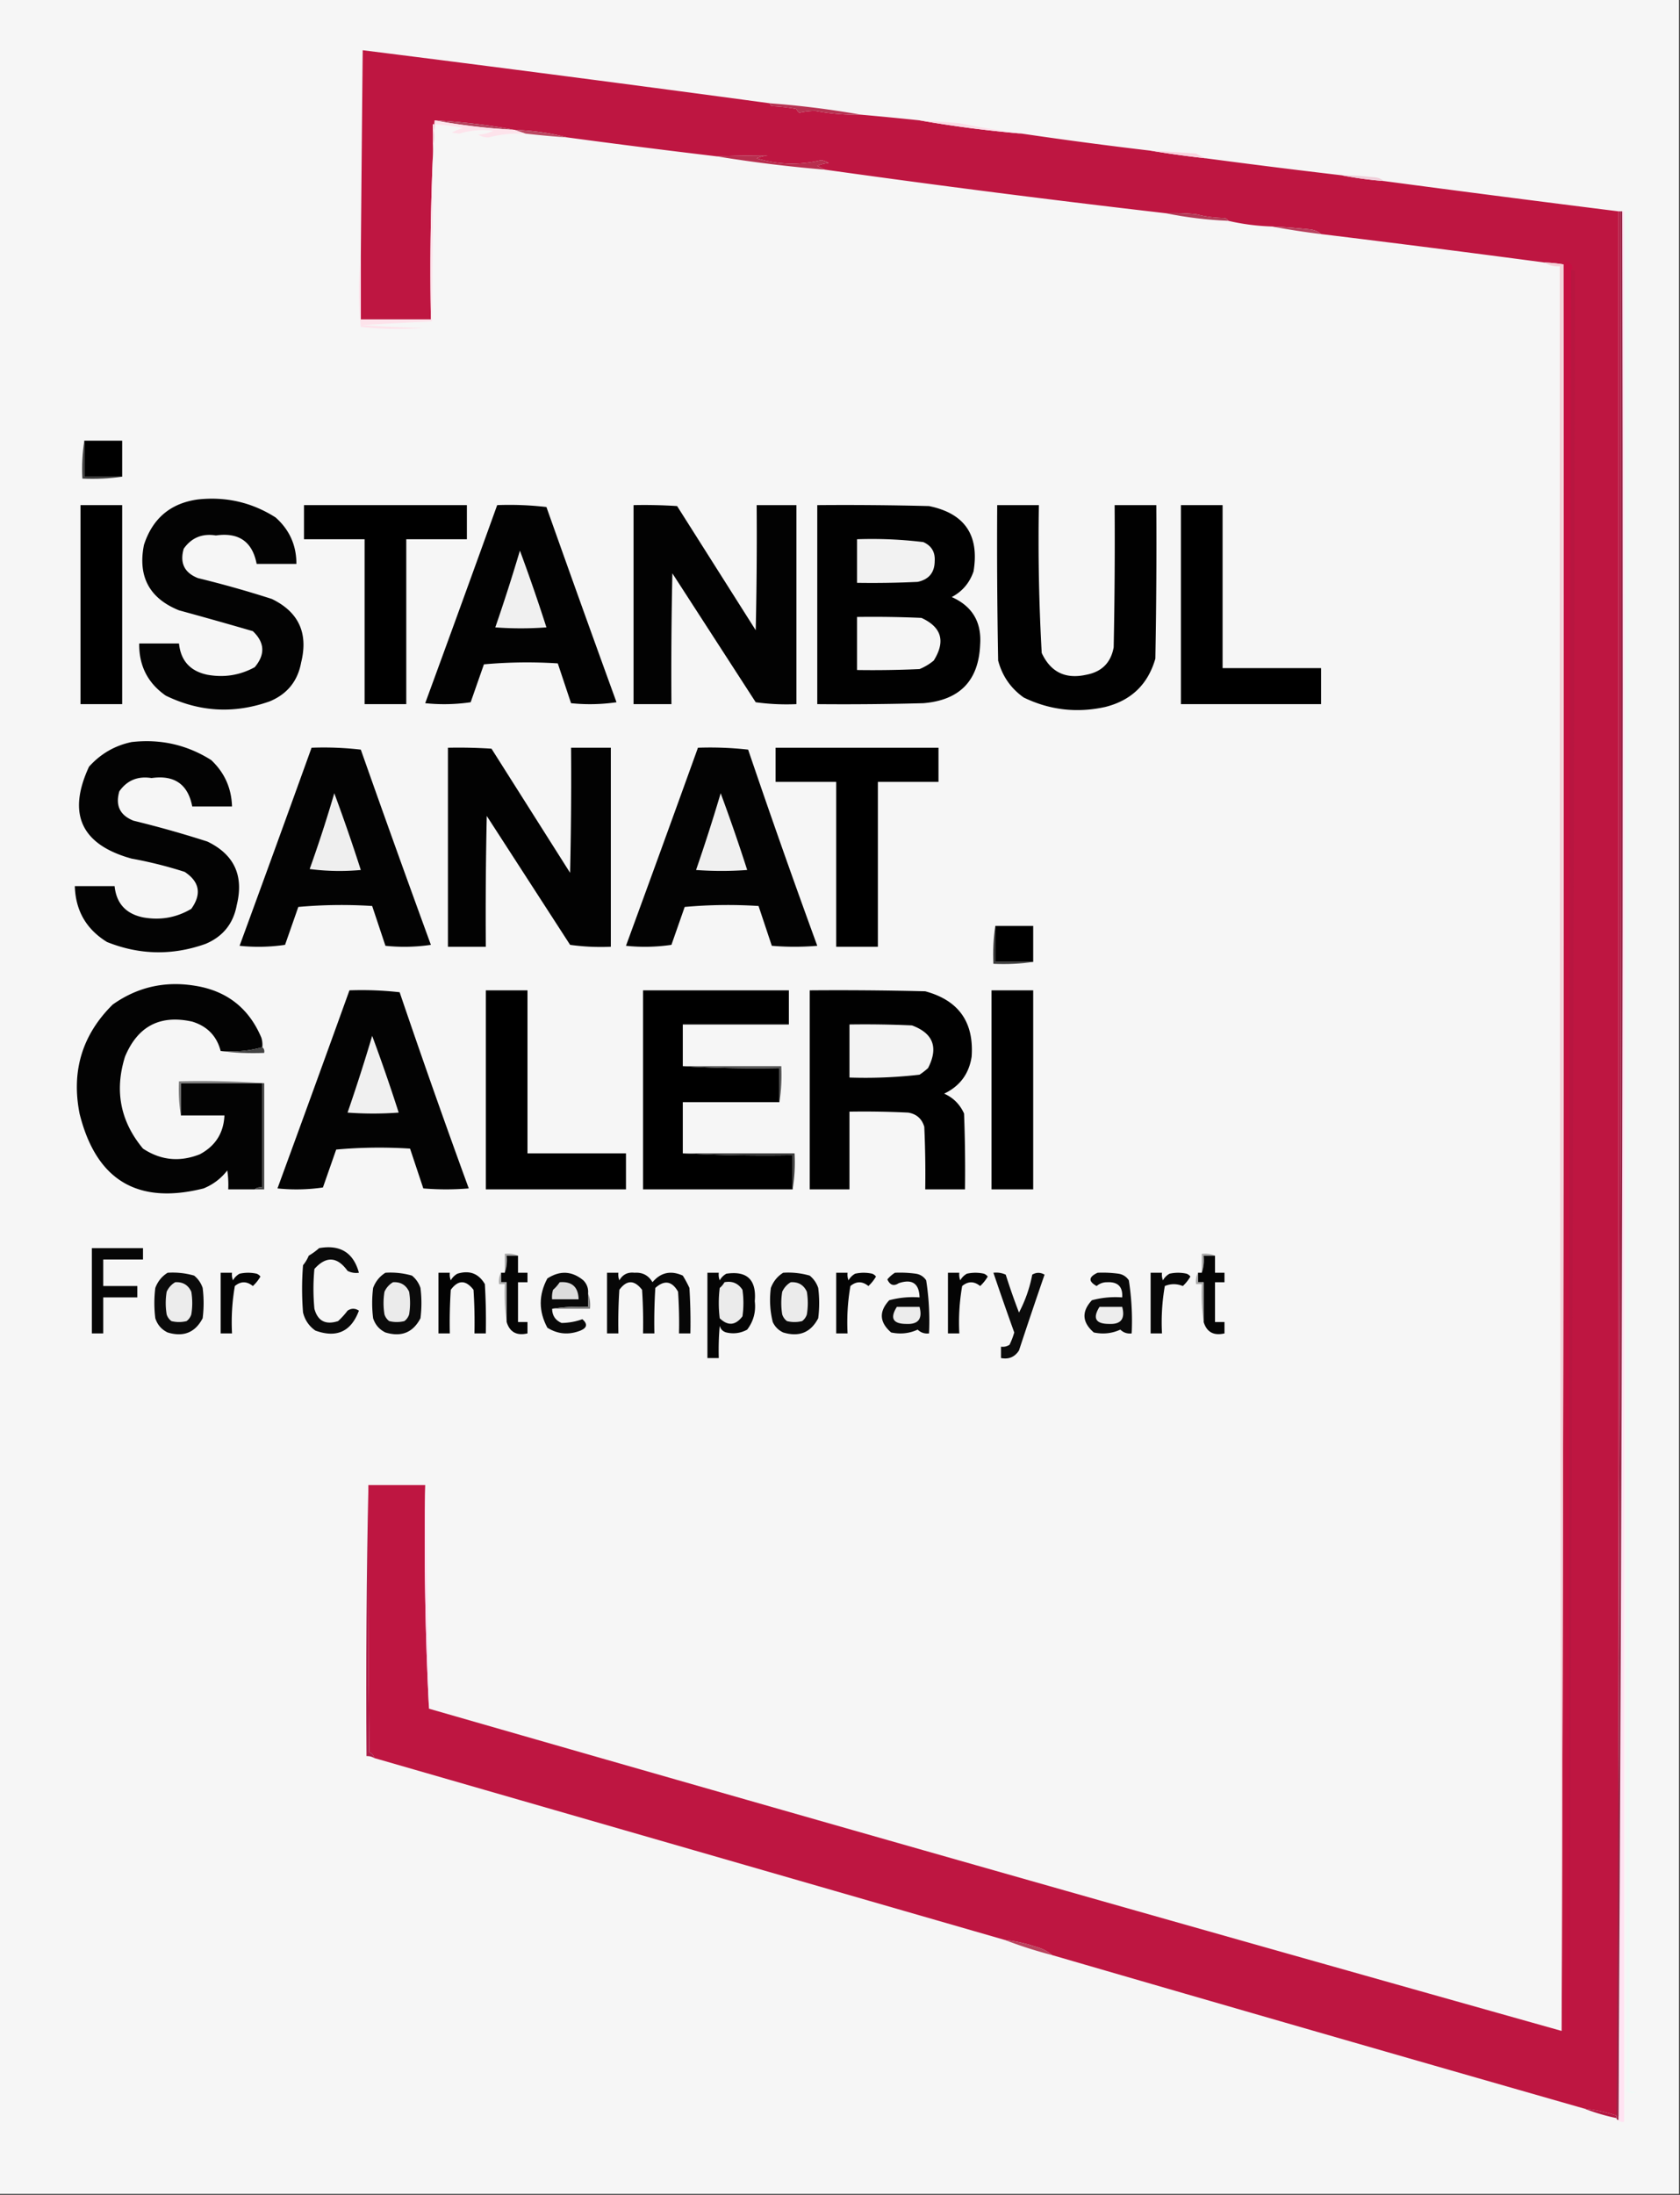 <svg xmlns="http://www.w3.org/2000/svg" width="887" height="1158" style="shape-rendering:geometricPrecision;text-rendering:geometricPrecision;image-rendering:optimizeQuality;fill-rule:evenodd;clip-rule:evenodd"><rect width="100%" height="100%" fill="#333333" stroke="none"/><path style="opacity:1" fill="#f6f6f6" d="M-.5-.5h887v1158H-.5V-.5z"/><path style="opacity:1" fill="#be1641" d="M406.5 54.5c.111.617.444 1.117 1 1.5 4.371.172 8.704.672 13 1.5a4.458 4.458 0 0 0 1.5 2 38.513 38.513 0 0 1 8.5-1 113.231 113.231 0 0 0 24 2c10.357.92 20.691 1.92 31 3a627.874 627.874 0 0 0 54 7 2367.297 2367.297 0 0 0 68 9 561.886 561.886 0 0 0 29 4 4660.565 4660.565 0 0 0 72 9 190.938 190.938 0 0 0 22 3 15734.754 15734.754 0 0 0 124 16v1005a88.091 88.091 0 0 0-18-4c-93.722-26.8-187.389-53.8-281-81-2.598-2.17-5.598-3.67-9-4.5a75.766 75.766 0 0 0-16-3.5c-110.994-32-221.994-64-333-96-.25-1.422-1.083-2.422-2.5-3a9935.74 9935.74 0 0 1-.5-141h30c-.661 39.681.006 79.014 2 118a104151.662 104151.662 0 0 0 598 170c1-310.5 1.333-621.166 1-932a76.926 76.926 0 0 0-10-1 10773.945 10773.945 0 0 0-118-15c-1.648-1.427-3.648-2.26-6-2.5a317.464 317.464 0 0 0-20-1.5c-7.896-.265-15.563-1.265-23-3-.418-.722-1.084-1.222-2-1.5-5.179-.054-10.179-.721-15-2a128.507 128.507 0 0 0-16-.5 7414.337 7414.337 0 0 1-180-23 70.915 70.915 0 0 0-4-2 20.211 20.211 0 0 1 6-1.5 10.255 10.255 0 0 0-4-1.5c-11.422 2.772-22.755 2.439-34-1a20.211 20.211 0 0 1 6-1.5c-8.988.04-17.988.207-27 .5a5146.156 5146.156 0 0 1-79-10c-9.058-2.342-18.391-3.675-28-4-13.752-2.58-27.752-4.247-42-5-1.993 34.65-2.66 69.651-2 105h-37v-33c.298-36.334.631-72.667 1-109a23560.733 23560.733 0 0 1 215 28z"/><path style="opacity:1" fill="#b73352" d="M406.5 54.5a486.061 486.061 0 0 1 48 6 113.231 113.231 0 0 1-24-2 38.513 38.513 0 0 0-8.5 1 4.458 4.458 0 0 1-1.5-2 86.708 86.708 0 0 0-13-1.5c-.556-.383-.889-.883-1-1.5z"/><path style="opacity:1" fill="#b3415b" d="M229.5 63.5c14.248.753 28.248 2.42 42 5-14.246-.753-28.246-2.42-42-5z"/><path style="opacity:1" fill="#fbdce6" d="M485.5 63.5c7 .423 14 .923 21 1.5a482.99 482.99 0 0 0 33 5.5 627.874 627.874 0 0 1-54-7z"/><path style="opacity:1" fill="#ba4861" d="M271.5 68.5c9.609.325 18.942 1.658 28 4a491.733 491.733 0 0 1-22-2l-6-2z"/><path style="opacity:1" fill="#fde3eb" d="M229.5 63.5c13.754 2.58 27.754 4.247 42 5l6 2a64.463 64.463 0 0 0-19.5 2c-2.051.077-3.884-.423-5.5-1.5 2.871-.118 5.538-.784 8-2a43.094 43.094 0 0 0-18 1.5l-4-.5a32.455 32.455 0 0 1 6-2.5 109.043 109.043 0 0 0-16-2c.167 34.668 0 69.335-.5 104-12.105.657-24.271 1.324-36.5 2a514.75 514.75 0 0 0 32 1.5 182.078 182.078 0 0 1-33-.5c-1.322-12.461-1.322-24.794 0-37v33h37c-.66-35.349.007-70.35 2-105z"/><path style="opacity:1" fill="#fad3df" d="M607.5 79.5c8 .433 16 .933 24 1.5a39.459 39.459 0 0 0 5 2.5 561.886 561.886 0 0 1-29-4z"/><path style="opacity:1" fill="#b82e4e" d="M435.5 89.5a726.182 726.182 0 0 1-57-7c9.012-.293 18.012-.46 27-.5a20.211 20.211 0 0 0-6 1.5c11.245 3.439 22.578 3.772 34 1 1.438.219 2.771.719 4 1.5a20.211 20.211 0 0 0-6 1.5 70.915 70.915 0 0 1 4 2z"/><path style="opacity:1" fill="#f0ced9" d="M708.5 92.5c5.518.001 11.018.335 16.5 1 2.295.046 4.129.713 5.5 2a190.938 190.938 0 0 1-22-3z"/><path style="opacity:1" fill="#b41943" d="M854.5 111.5h1c.666 335.668-.001 671.002-2 1006a106.281 106.281 0 0 1-17-5 88.091 88.091 0 0 1 18 4v-1005z"/><path style="opacity:1" fill="#b23a56" d="M615.5 112.5c5.344-.166 10.677.001 16 .5 4.821 1.279 9.821 1.946 15 2 .916.278 1.582.778 2 1.5-11.242-.47-22.242-1.803-33-4z"/><path style="opacity:1" fill="#ffe3f2" d="M856.5 111.5h1v1008c-1.291.24-2.291-.1-3-1 1.999-335.332 2.666-670.998 2-1007z"/><path style="opacity:1" fill="#f0f9f6" d="M857.5 111.5c4.408-1.127 5.408-1.127 3 0v992a4.949 4.949 0 0 1 3 .5c-1.612.72-3.112.55-4.5-.5-.167-330.834-.667-661.5-1.5-992z"/><path style="opacity:1" fill="#982546" d="M855.5 111.5h1c.666 336.002-.001 671.668-2 1007-.667 0-1-.33-1-1 1.999-334.998 2.666-670.332 2-1006z"/><path style="opacity:1" fill="#b9415e" d="M671.5 119.5c6.678.289 13.344.789 20 1.5 2.352.24 4.352 1.073 6 2.5a412.134 412.134 0 0 1-26-4z"/><path style="opacity:1" d="M44.5 232.5h20v19h-20v-19z"/><path style="opacity:1" fill="#3c3c3c" d="M44.5 232.5v19h20c-6.813.991-13.813 1.325-21 1-.324-6.854.01-13.521 1-20z"/><path style="opacity:1" fill="#030303" d="M104.5 263.5c14.868-1.596 28.534 1.571 41 9.5 7.336 6.506 11.002 14.672 11 24.5h-21c-2.256-11.726-9.423-16.726-21.5-15-7.244-1.149-12.91 1.184-17 7-2.166 7.499.334 12.666 7.5 15.5a564.485 564.485 0 0 1 39 11c14.175 6.856 19.342 18.023 15.5 33.5-1.795 9.797-7.295 16.63-16.5 20.5-18.794 6.695-37.128 5.695-55-3-9.496-6.621-14.162-15.787-14-27.5h21c.94 9.111 5.941 14.611 15 16.5 8.89 1.598 17.223.265 25-4 5.619-6.693 5.286-13.026-1-19a2411.57 2411.57 0 0 0-39-11c-15.634-6.326-21.8-17.826-18.5-34.5 4.546-14.006 14.046-22.006 28.5-24z"/><path style="opacity:1" d="M42.5 266.5h22v105h-22v-105zM160.5 266.5h86v18h-32v87h-22v-87h-32v-18z"/><path style="opacity:1" fill="#020202" d="M262.5 266.5c8.692-.331 17.359.002 26 1a13511.486 13511.486 0 0 0 37 103 96.54 96.54 0 0 1-24 .5l-7-21a254.022 254.022 0 0 0-39 .5l-7 20a96.54 96.54 0 0 1-24 .5 19554.132 19554.132 0 0 0 38-104.5zM334.5 266.5c7.674-.166 15.341 0 23 .5l41.5 65.5c.5-21.997.667-43.997.5-66h21v105c-7.255.313-14.421-.02-21.5-1l-44-68a2379.52 2379.52 0 0 0-.5 69h-20v-105z"/><path style="opacity:1" fill="#010101" d="M431.5 266.5c19.669-.167 39.336 0 59 .5 18.857 3.857 26.69 15.357 23.5 34.5-2.097 6.057-5.93 10.557-11.5 13.5 10.807 4.815 15.807 13.149 15 25-.767 19.102-10.767 29.435-30 31-18.664.5-37.33.667-56 .5v-105zM526.5 266.5h22a1062.92 1062.92 0 0 0 1.5 78c4.704 10.102 12.538 13.935 23.5 11.5 8.194-1.527 13.027-6.361 14.5-14.5.5-24.998.667-49.998.5-75h22c.167 27.002 0 54.002-.5 81-3.907 13.573-12.741 22.073-26.5 25.5-14.984 3.286-29.317 1.619-43-5-6.844-4.849-11.344-11.349-13.5-19.5a3360.51 3360.51 0 0 1-.5-82z"/><path style="opacity:1" d="M623.5 266.5h22v86h52v19h-74v-105z"/><path style="opacity:1" fill="#f2f2f2" d="M452.5 284.5a224.17 224.17 0 0 1 35 1.5c4.302 1.935 6.302 5.268 6 10-.04 6.044-3.04 9.71-9 11-10.661.5-21.328.667-32 .5v-23z"/><path style="opacity:1" fill="#f0f0f0" d="M274.5 290.5a960.796 960.796 0 0 1 14 40.5c-9 .667-18 .667-27 0a951.985 951.985 0 0 0 13-40.5z"/><path style="opacity:1" fill="#f5f5f5" d="M452.5 325.5c11.338-.167 22.672 0 34 .5 10.663 4.877 12.83 12.377 6.5 22.5a28.415 28.415 0 0 1-7.5 4.5c-10.995.5-21.995.667-33 .5v-28z"/><path style="opacity:1" fill="#030303" d="M69.5 391.5c15.21-1.727 29.21 1.439 42 9.5 7.045 6.631 10.712 14.797 11 24.5h-21c-2.247-11.715-9.414-16.715-21.5-15-7.244-1.149-12.91 1.184-17 7-2.166 7.499.334 12.666 7.5 15.5a563.222 563.222 0 0 1 39 11c14.162 6.832 19.329 17.999 15.5 33.5-1.795 9.797-7.295 16.63-16.5 20.5-17.48 6.206-34.813 5.873-52-1-10.956-6.742-16.623-16.575-17-29.5h21c.94 9.111 5.94 14.611 15 16.5 9.12 1.665 17.62.165 25.5-4.5 5.55-7.787 4.384-14.287-3.5-19.5a219.105 219.105 0 0 0-28-7c-26.6-7.366-34.1-23.533-22.5-48.5 6.15-6.821 13.65-11.154 22.5-13zM164.5 394.5c8.692-.331 17.359.002 26 1a9516.676 9516.676 0 0 0 37 103 96.54 96.54 0 0 1-24 .5l-7-21a254.022 254.022 0 0 0-39 .5l-7 20a96.54 96.54 0 0 1-24 .5 19554.132 19554.132 0 0 0 38-104.5z"/><path style="opacity:1" fill="#020202" d="M236.5 394.5c7.674-.166 15.341 0 23 .5l41.5 65.5c.5-21.997.667-43.997.5-66h21v105c-7.255.313-14.421-.02-21.5-1l-44-68a2379.52 2379.52 0 0 0-.5 69h-20v-105z"/><path style="opacity:1" fill="#030303" d="M368.5 394.5c8.918-.317 17.751.016 26.5 1A4752.88 4752.88 0 0 0 431.5 499c-8 .667-16 .667-24 0l-7-21a254.022 254.022 0 0 0-39 .5l-7 20a96.54 96.54 0 0 1-24 .5 19641.71 19641.71 0 0 0 38-104.5z"/><path style="opacity:1" d="M409.5 394.5h86v18h-32v87h-22v-87h-32v-18z"/><path style="opacity:1" fill="#f0f0f0" d="M380.5 418.5a960.796 960.796 0 0 1 14 40.5c-9 .667-18 .667-27 0a951.985 951.985 0 0 0 13-40.5z"/><path style="opacity:1" fill="#efefef" d="M176.5 418.5a960.796 960.796 0 0 1 14 40.5c-9.018.832-18.018.665-27-.5a698.386 698.386 0 0 0 13-40z"/><path style="opacity:1" fill="#c60f41" d="M829.5 142.5c-1 308.833-1.333 617.833-1 927 .131.88-.202 1.54-1 2l-2-932c.448-1.965 1.448-2.298 3-1 1.676 1.228 2.009 2.561 1 4z"/><path style="opacity:1" fill="#b81640" d="M829.5 142.5a2.428 2.428 0 0 1 2 .5c-.333 309.099-1.333 617.932-3 926.5-.333-309.167 0-618.167 1-927z"/><path style="opacity:1" fill="#f4d2d9" d="M815.5 138.5c3.36.116 6.693.449 10 1 .333 310.834 0 621.5-1 932-.808-310.333-1.142-620.666-1-931-2.995.206-5.662-.46-8-2z"/><path style="opacity:1" d="M525.5 488.5h20v19h-20v-19z"/><path style="opacity:1" fill="#3c3c3c" d="M525.5 488.5v19h20c-6.813.991-13.813 1.325-21 1-.324-6.854.009-13.521 1-20z"/><path style="opacity:1" fill="#030303" d="M138.5 552.5c-6.924 1.963-14.257 2.63-22 2-2.049-7.884-7.049-13.051-15-15.5-16.958-3.771-28.79 2.396-35.5 18.5-5.62 18.002-2.453 34.169 9.5 48.5 9.379 6.196 19.379 7.196 30 3 8.242-4.398 12.575-11.232 13-20.5h-23v-17h43v55c-1.599-.268-2.932.066-4 1h-14a50.464 50.464 0 0 0-.5-10c-3.266 4.255-7.432 7.422-12.5 9.5-34.951 8.769-56.785-4.398-65.5-39.5-4.407-22.436 1.427-41.603 17.5-57.5 12.892-9.135 27.226-12.468 43-10 17.026 2.582 28.859 11.749 35.5 27.5a12.93 12.93 0 0 1 .5 5zM184.5 522.5c8.918-.317 17.751.016 26.5 1A4752.88 4752.88 0 0 0 247.5 627c-8 .667-16 .667-24 0l-7-21a254.022 254.022 0 0 0-39 .5l-7 20a96.54 96.54 0 0 1-24 .5 19641.71 19641.71 0 0 0 38-104.5z"/><path style="opacity:1" d="M256.5 522.5h22v86h52v19h-74v-105zM360.5 562.5a650.602 650.602 0 0 0 51 1v18h-51v27a841.82 841.82 0 0 0 58 1v18h-79v-105h77v18h-56v22z"/><path style="opacity:1" fill="#010101" d="M427.5 522.5c20.336-.167 40.669 0 61 .5 17.634 4.765 25.801 16.265 24.5 34.5-1.396 9.062-6.23 15.562-14.5 19.5 4.808 2.141 8.308 5.641 10.5 10.5.5 13.329.667 26.663.5 40h-21c.167-11.005 0-22.005-.5-33-1.27-4.27-4.104-6.77-8.5-7.5a481.165 481.165 0 0 0-31-.5v41h-21v-105z"/><path style="opacity:1" d="M523.5 522.5h22v105h-22v-105z"/><path style="opacity:1" fill="#f3f3f3" d="M448.5 540.5c11.005-.167 22.005 0 33 .5 11.228 4.153 14.061 11.653 8.5 22.5a36.078 36.078 0 0 1-4.5 3.5 248.83 248.83 0 0 1-37 1.5v-28z"/><path style="opacity:1" fill="#f0f0f0" d="M196.5 546.5a960.796 960.796 0 0 1 14 40.5c-9 .667-18 .667-27 0a951.985 951.985 0 0 0 13-40.5z"/><path style="opacity:1" fill="#434343" d="M138.5 552.5c.904.709 1.237 1.709 1 3-7.852.325-15.518-.008-23-1 7.743.63 15.076-.037 22-2z"/><path style="opacity:1" fill="#575757" d="M360.5 562.5h52c.323 6.522-.01 12.855-1 19v-18a650.602 650.602 0 0 1-51-1z"/><path style="opacity:1" fill="#7c7c7c" d="M139.5 571.5h-44v17c-.99-5.81-1.323-11.81-1-18a507.055 507.055 0 0 1 45 1z"/><path style="opacity:1" fill="#414141" d="M138.5 571.5h1v56h-5c1.068-.934 2.401-1.268 4-1v-55z"/><path style="opacity:1" fill="#3c3c3c" d="M360.5 608.5h59c.323 6.522-.01 12.855-1 19v-18a841.82 841.82 0 0 1-58-1z"/><path style="opacity:1" fill="#060606" d="M48.5 658.5h27v6h-21v14h18v6h-18v19h-6v-45z"/><path style="opacity:1" fill="#0a0a0a" d="M168.5 658.5c11.108-1.959 18.108 2.374 21 13a9.86 9.86 0 0 1-6-1c-5.473-7.582-11.306-7.915-17.5-1-.667 7-.667 14 0 21 1.756 6.464 5.923 8.63 12.5 6.5a38.929 38.929 0 0 0 5-5.5c2-1.333 4-1.333 6 0-4.129 11.063-11.796 14.563-23 10.5-3.335-2.341-5.502-5.507-6.5-9.5a156.422 156.422 0 0 1 0-25 18.924 18.924 0 0 0 3-5 35.524 35.524 0 0 0 5.5-4z"/><path style="opacity:1" fill="#aaa" d="M273.5 662.5h-6c.31 3.213-.023 6.213-1 9v-10c2.559-.302 4.893.032 7 1z"/><path style="opacity:1" fill="#050505" d="M273.5 662.5v9h5v5h-5v21h5v6c-5.703 1.322-9.369-.678-11-6v-21h-3v-5h2c.977-2.787 1.31-5.787 1-9h6z"/><path style="opacity:1" fill="#aaa" d="M641.5 662.5h-6c.31 3.213-.023 6.213-1 9v-10c2.559-.302 4.893.032 7 1z"/><path style="opacity:1" fill="#050505" d="M641.5 662.5v9h5v5h-5v21h5v6c-5.703 1.322-9.369-.678-11-6v-21h-3v-5h2c.977-2.787 1.31-5.787 1-9h6z"/><path style="opacity:1" fill="#0b0b0b" d="M88.5 671.5a40.84 40.84 0 0 1 14 1.5c2.117 1.731 3.617 3.898 4.5 6.5a64.218 64.218 0 0 1 0 16c-3.939 7.542-10.105 10.042-18.5 7.5-3.228-1.563-5.395-4.063-6.5-7.5a64.247 64.247 0 0 1 0-16c1.305-3.461 3.471-6.128 6.5-8z"/><path style="opacity:1" fill="#040404" d="M116.5 671.5h6a8.43 8.43 0 0 0 .5 4c.833-1.5 2-2.667 3.5-3.5 3-.667 6-.667 9 0a4.457 4.457 0 0 1 2 1.5 21.614 21.614 0 0 1-4 5c-3.205-2.6-6.372-2.6-9.5 0a111.224 111.224 0 0 0-1.5 25h-6v-32z"/><path style="opacity:1" fill="#0b0b0b" d="M203.5 671.5a40.842 40.842 0 0 1 14 1.5c2.117 1.731 3.617 3.898 4.5 6.5a64.218 64.218 0 0 1 0 16c-3.939 7.542-10.105 10.042-18.5 7.5-3.228-1.563-5.395-4.063-6.5-7.5a64.218 64.218 0 0 1 0-16c1.305-3.461 3.471-6.128 6.5-8z"/><path style="opacity:1" fill="#030303" d="M231.5 671.5h6a8.43 8.43 0 0 0 .5 4c.833-1.5 2-2.667 3.5-3.5 6.39-1.942 11.223-.109 14.5 5.5.5 8.66.666 17.327.5 26h-6c.166-7.674 0-15.341-.5-23-4.098-5.304-8.098-5.304-12 0-.5 7.659-.666 15.326-.5 23h-6v-32z"/><path style="opacity:1" fill="#090909" d="M310.5 682.5v7c-6.522-.323-12.855.01-19 1 .044 3.59 1.711 6.09 5 7.5 3.833-.064 7.5-.73 11-2 2.826 2.522 2.493 4.522-1 6-6.196 2.436-12.029 1.936-17.5-1.5-4.667-8.667-4.667-17.333 0-26 6.661-4.298 12.994-3.964 19 1 1.903 1.941 2.736 4.274 2.5 7z"/><path style="opacity:1" fill="#070707" d="M320.5 671.5h6a8.43 8.43 0 0 0 .5 4c1.764-3.089 4.43-4.422 8-4 4.227-.304 7.393 1.363 9.5 5 4.338-5.177 9.671-6.344 16-3.5a60.631 60.631 0 0 1 3.5 6.5c.5 7.993.666 15.993.5 24h-6c.166-7.341 0-14.674-.5-22-3.203-5.636-7.203-6.302-12-2-.5 7.993-.666 15.993-.5 24h-6c.166-7.674 0-15.341-.5-23-4.098-5.304-8.098-5.304-12 0-.5 7.659-.666 15.326-.5 23h-6v-32z"/><path style="opacity:1" fill="#050505" d="M373.5 671.5h6a8.43 8.43 0 0 0 .5 4c.833-1.5 2-2.667 3.5-3.5 10.977-1.625 15.977 3.208 15 14.5.679 5.576-.654 10.576-4 15-3.462 1.891-7.128 2.391-11 1.5-1.833-.5-3-1.667-3.5-3.5a145.053 145.053 0 0 0-.5 17h-6v-45z"/><path style="opacity:1" fill="#0a0a0a" d="M413.5 671.5a40.842 40.842 0 0 1 14 1.5c2.117 1.731 3.617 3.898 4.5 6.5a64.218 64.218 0 0 1 0 16c-3.939 7.542-10.105 10.042-18.5 7.5-2.5-1.167-4.333-3-5.5-5.5a47.96 47.96 0 0 1-1-18c1.305-3.461 3.471-6.128 6.5-8z"/><path style="opacity:1" fill="#040404" d="M441.5 671.5h6a8.43 8.43 0 0 0 .5 4c.833-1.5 2-2.667 3.5-3.5 3-.667 6-.667 9 0a4.457 4.457 0 0 1 2 1.5 21.614 21.614 0 0 1-4 5c-3.205-2.6-6.372-2.6-9.5 0a111.224 111.224 0 0 0-1.5 25h-6v-32z"/><path style="opacity:1" fill="#0a0a0a" d="M472.5 671.5a60.931 60.931 0 0 1 11 .5c2.348.346 4.181 1.513 5.5 3.5a138.385 138.385 0 0 1 1.5 28c-2.321.271-4.321-.396-6-2-4.407 2.036-9.074 2.536-14 1.5-6.198-5.369-6.532-11.036-1-17 5.208-1.397 10.541-1.897 16-1.5-.214-7.365-3.88-9.865-11-7.5-2.616 1.709-4.616 1.043-6-2 1.186-1.412 2.519-2.579 4-3.5z"/><path style="opacity:1" fill="#040404" d="M500.5 671.5h6a8.43 8.43 0 0 0 .5 4c.833-1.5 2-2.667 3.5-3.5 3-.667 6-.667 9 0a4.457 4.457 0 0 1 2 1.5 21.614 21.614 0 0 1-4 5c-3.205-2.6-6.372-2.6-9.5 0a111.224 111.224 0 0 0-1.5 25h-6v-32z"/><path style="opacity:1" fill="#0b0b0b" d="M524.5 671.5c2.292-.256 4.459.077 6.5 1a351.942 351.942 0 0 0 7 20 71.308 71.308 0 0 0 7-20c2.139-1.269 4.305-1.269 6.5 0a2830.127 2830.127 0 0 0-13.5 40c-2.239 3.462-5.406 4.795-9.5 4v-6c1.644.214 3.144-.12 4.5-1a38.284 38.284 0 0 0 2.5-6.5 1772.346 1772.346 0 0 1-11-31.5z"/><path style="opacity:1" fill="#0a0a0a" d="M579.5 671.5a60.931 60.931 0 0 1 11 .5c2.348.346 4.181 1.513 5.5 3.5a138.385 138.385 0 0 1 1.5 28c-2.321.271-4.321-.396-6-2-4.407 2.036-9.074 2.536-14 1.5-6.198-5.369-6.532-11.036-1-17 5.208-1.397 10.541-1.897 16-1.5.361-5.639-2.306-8.306-8-8-2.093-.014-3.926.652-5.5 2-4.469-2.456-4.303-4.79.5-7z"/><path style="opacity:1" fill="#070707" d="M607.5 671.5h6a8.43 8.43 0 0 0 .5 4c.833-1.5 2-2.667 3.5-3.5 3-.667 6-.667 9 0a4.457 4.457 0 0 1 2 1.5 21.614 21.614 0 0 1-4 5c-3.199-1.299-6.365-1.299-9.5 0a111.224 111.224 0 0 0-1.5 25h-6v-32z"/><path style="opacity:1" fill="#ececec" d="M92.5 676.5c3.993-.255 6.826 1.411 8.5 5 .667 4 .667 8 0 12a6.975 6.975 0 0 1-2.5 3.5 16.242 16.242 0 0 1-8 0 6.977 6.977 0 0 1-2.5-3.5c-.667-4-.667-8 0-12 1.025-2.187 2.525-3.854 4.5-5z"/><path style="opacity:1" fill="#ebebeb" d="M207.5 676.5c3.993-.255 6.826 1.411 8.5 5 .667 4 .667 8 0 12a6.978 6.978 0 0 1-2.5 3.5 16.242 16.242 0 0 1-8 0 6.978 6.978 0 0 1-2.5-3.5c-.667-4-.667-8 0-12 1.025-2.187 2.525-3.854 4.5-5z"/><path style="opacity:1" fill="#dcdcdc" d="M295.5 676.5c6.469-.532 9.803 2.468 10 9h-14a12.93 12.93 0 0 1 .5-5 19.552 19.552 0 0 0 3.5-4z"/><path style="opacity:1" fill="#ebebeb" d="M382.5 676.5c4.094-.795 7.261.538 9.5 4a49.226 49.226 0 0 1 0 14c-3.694 4.842-7.694 5.175-12 1a64.218 64.218 0 0 1 0-16 10.515 10.515 0 0 0 2.5-3zM417.5 676.5c3.993-.255 6.826 1.411 8.5 5 .667 4 .667 8 0 12a6.978 6.978 0 0 1-2.5 3.5 16.242 16.242 0 0 1-8 0 6.978 6.978 0 0 1-2.5-3.5c-.667-4-.667-8 0-12 1.025-2.187 2.525-3.854 4.5-5z"/><path style="opacity:1" fill="#aaa" d="M264.5 671.5v5h3v21c-.991-6.479-1.324-13.146-1-20h-3c-.295-2.235.039-4.235 1-6zM632.5 671.5v5h3v21c-.991-6.479-1.324-13.146-1-20h-3c-.295-2.235.039-4.235 1-6z"/><path style="opacity:1" fill="#7e7e7e" d="M310.5 682.5c.973 2.448 1.306 5.115 1 8h-20c6.145-.99 12.478-1.323 19-1v-7z"/><path style="opacity:1" fill="#ececec" d="M473.5 689.5h12c1.667 6.319-.666 9.319-7 9-7.07-.032-8.736-3.032-5-9z"/><path style="opacity:1" fill="#ededed" d="M580.5 689.5h12c1.667 6.319-.666 9.319-7 9-7.07-.032-8.736-3.032-5-9z"/><path style="opacity:1" fill="#ad1d48" d="M194.5 783.5c-.167 47.001 0 94.001.5 141 1.417.578 2.25 1.578 2.5 3-1.208-.734-2.541-1.067-4-1-.332-47.836.001-95.503 1-143z"/><path style="opacity:1" fill="#ffe1f4" d="M224.5 783.5c.672 39.236 1.339 78.569 2 118-1.994-38.986-2.661-78.319-2-118z"/><path style="opacity:1" fill="#b9435d" d="M530.5 1023.5c5.52.6 10.853 1.77 16 3.5 3.402.83 6.402 2.33 9 4.5a230.961 230.961 0 0 1-25-8z"/></svg>